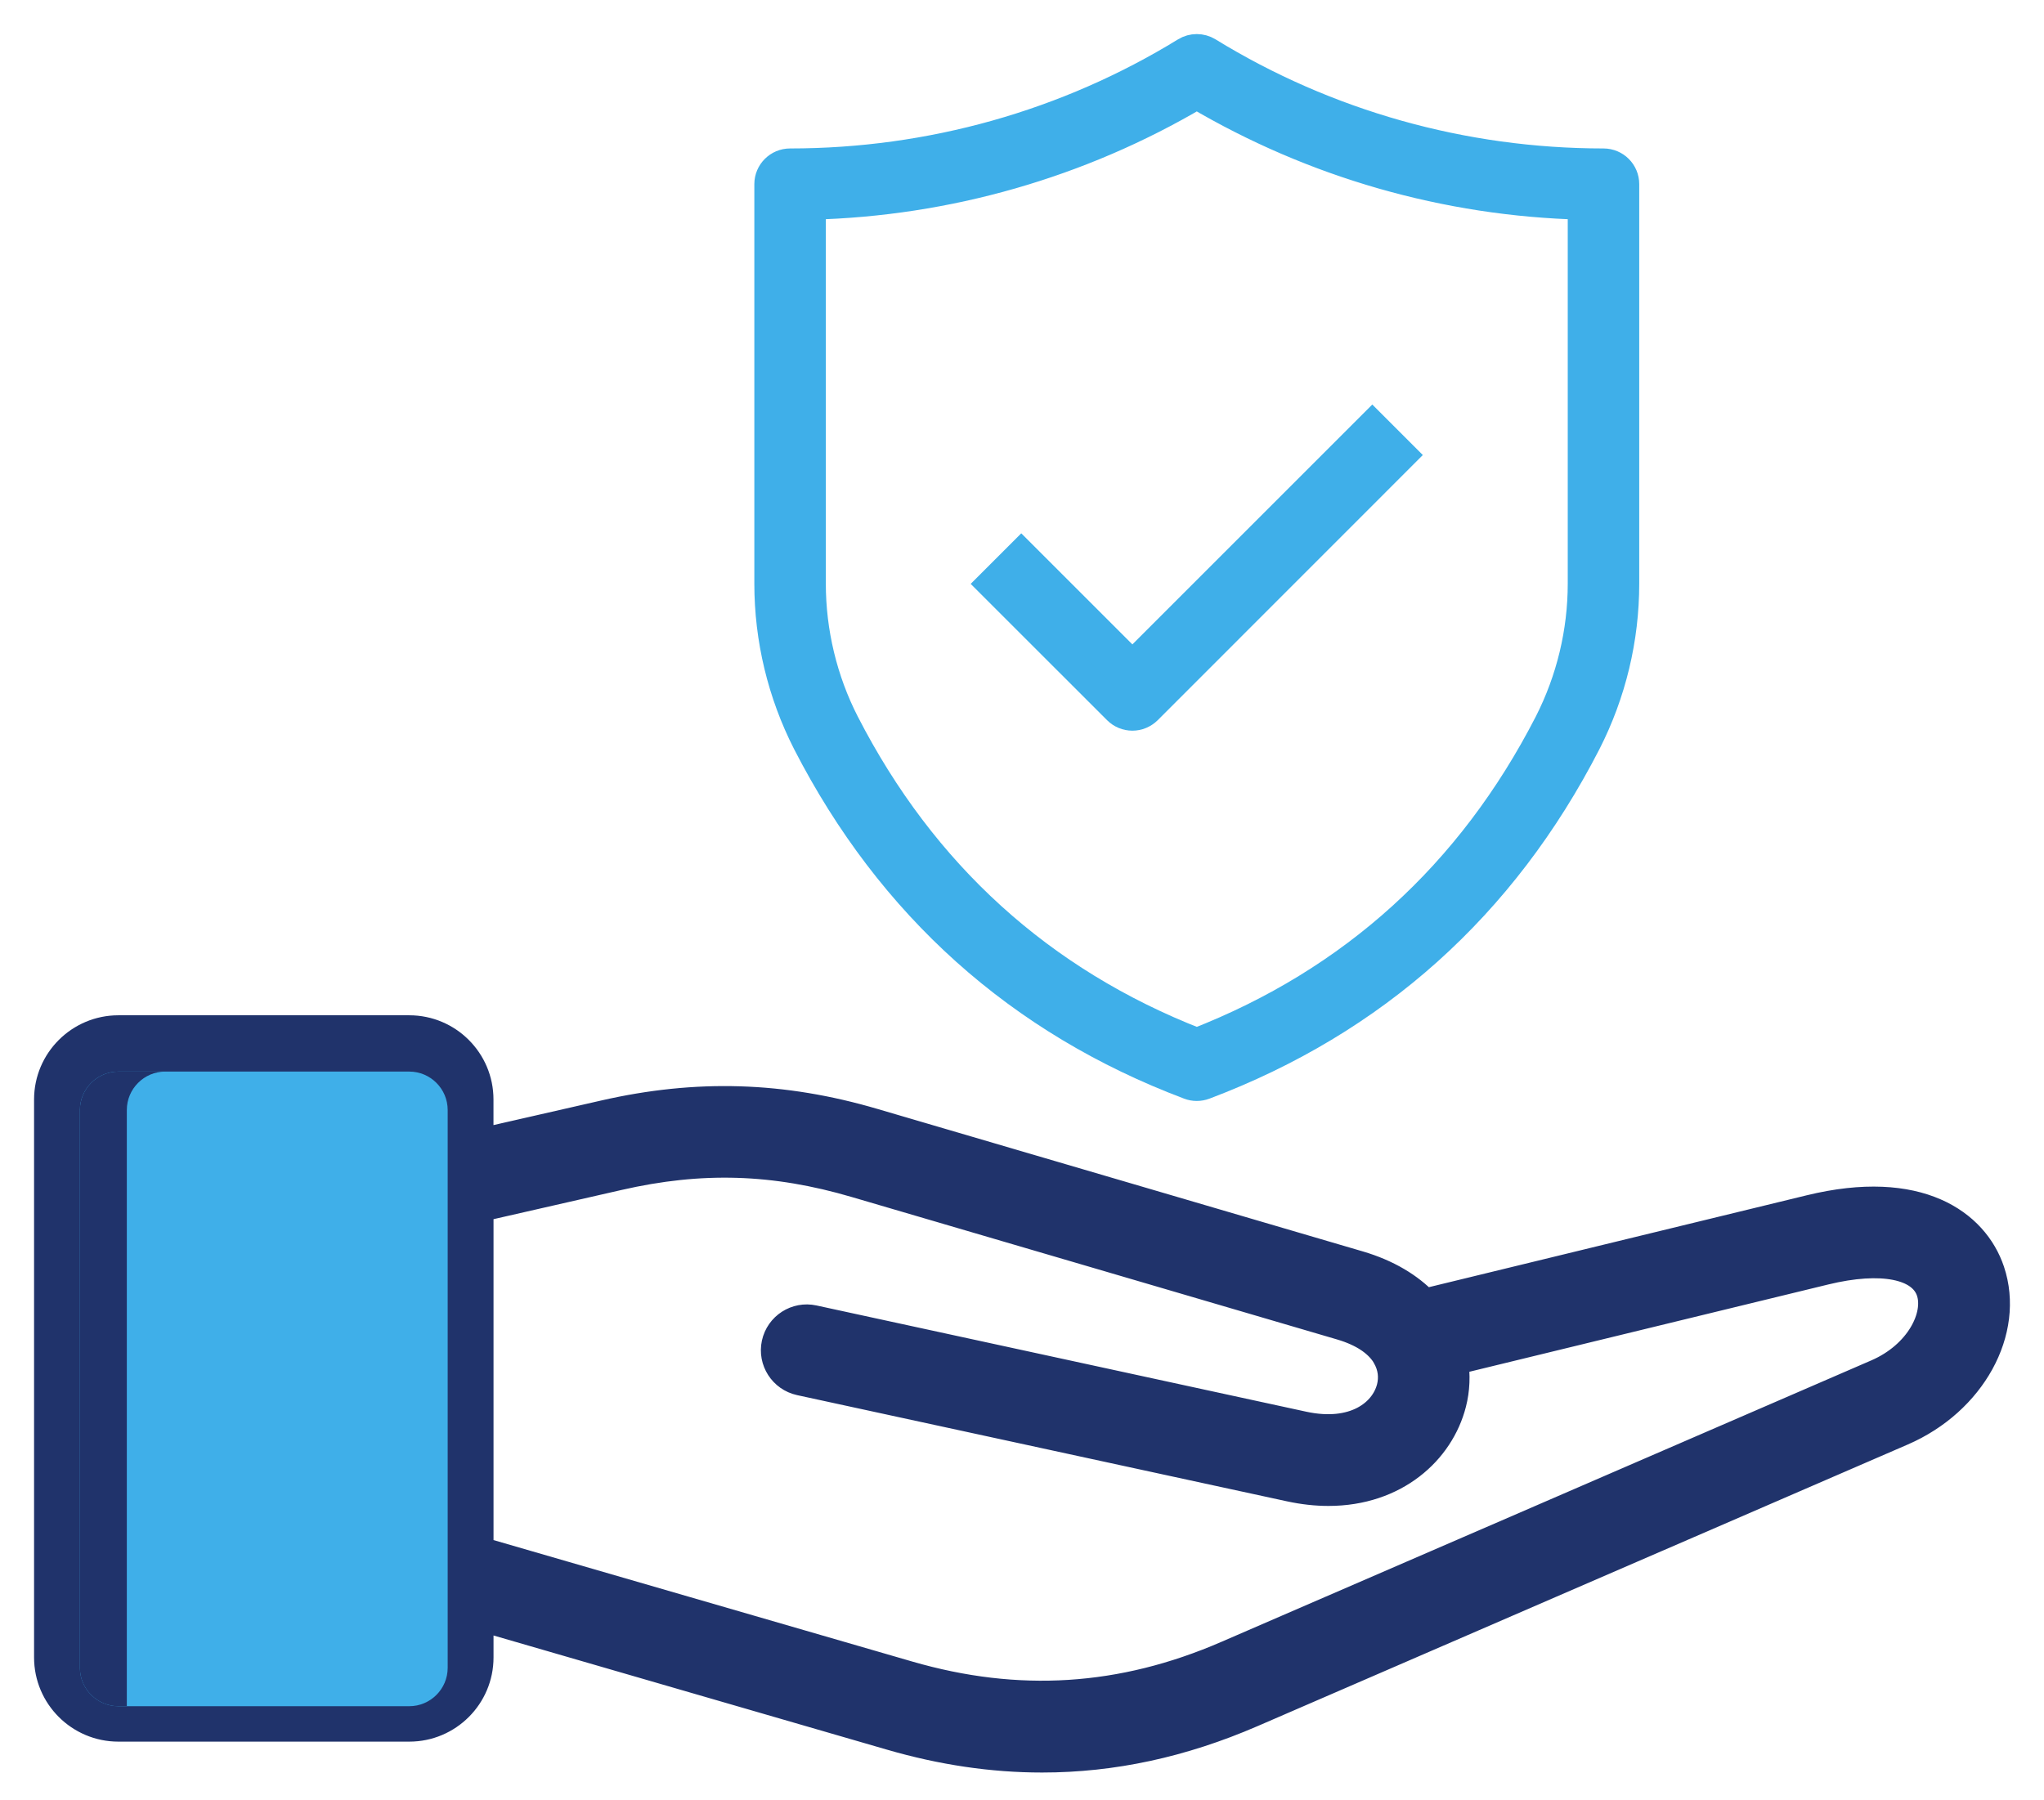 <svg width="42" height="37" viewBox="0 0 42 37" fill="none" xmlns="http://www.w3.org/2000/svg">
<path d="M24.592 22.327C24.539 22.327 24.488 22.318 24.438 22.299C20.949 20.983 18.307 18.614 16.585 15.261C16.069 14.249 15.8 13.13 15.8 11.994V3.785C15.8 3.545 15.995 3.351 16.235 3.351C19.118 3.351 21.929 2.56 24.364 1.064C24.503 0.979 24.68 0.979 24.819 1.064C27.254 2.56 30.065 3.351 32.948 3.351C33.189 3.351 33.383 3.545 33.383 3.785V11.994C33.383 13.129 33.114 14.248 32.598 15.26C30.876 18.614 28.234 20.982 24.745 22.299C24.696 22.317 24.644 22.327 24.592 22.327ZM16.669 4.215V11.994C16.669 12.992 16.908 13.984 17.359 14.864C18.954 17.97 21.387 20.178 24.592 21.427C27.796 20.178 30.23 17.97 31.824 14.864C32.277 13.975 32.514 12.992 32.514 11.994V4.215C29.723 4.145 26.996 3.363 24.592 1.943C22.188 3.363 19.461 4.145 16.669 4.215Z" fill="#3FAFE9" stroke="#3FAFE9" stroke-width="0.6"/>
<path d="M23.268 14.717C23.153 14.717 23.042 14.671 22.961 14.59L20.37 12L20.985 11.385L23.268 13.668L28.198 8.738L28.812 9.352L23.576 14.59C23.535 14.63 23.487 14.662 23.434 14.684C23.382 14.706 23.325 14.717 23.268 14.717Z" fill="#3FAFE9" stroke="#3FAFE9" stroke-width="0.6"/>
<path d="M40.892 26.125C40.566 25.156 39.423 24.314 37.192 24.858L29.27 26.785C28.955 26.457 28.512 26.182 27.922 26.008L17.95 23.08C16.077 22.529 14.319 22.476 12.416 22.911L9.84 23.499V22.596C9.84 21.807 9.198 21.166 8.41 21.166H2.432C1.643 21.166 1 21.808 1 22.596V34.064C1 34.853 1.643 35.494 2.432 35.494H8.411C9.2 35.494 9.841 34.852 9.841 34.064V33.213L18.303 35.669C19.358 35.976 20.391 36.129 21.413 36.129C22.863 36.129 24.289 35.82 25.721 35.2L39.084 29.411C40.509 28.793 41.303 27.35 40.892 26.125ZM8.557 34.064C8.557 34.143 8.491 34.209 8.412 34.209H2.432C2.352 34.209 2.284 34.143 2.284 34.064V22.597C2.284 22.518 2.352 22.451 2.432 22.451H8.411C8.489 22.451 8.557 22.52 8.557 22.597V34.064H8.557ZM38.573 28.233L25.211 34.021C23.056 34.955 20.914 35.09 18.661 34.436L9.841 31.877V24.817L12.703 24.164C14.405 23.774 15.912 23.82 17.589 24.314L27.56 27.241C28.021 27.377 28.305 27.585 28.461 27.814C28.47 27.831 28.48 27.847 28.49 27.863C28.62 28.082 28.639 28.315 28.587 28.521C28.45 29.058 27.827 29.533 26.78 29.307L16.713 27.123C16.367 27.048 16.025 27.268 15.949 27.615C15.874 27.961 16.094 28.303 16.441 28.379L26.508 30.562C26.785 30.622 27.048 30.65 27.297 30.65C28.661 30.65 29.583 29.812 29.831 28.838C29.902 28.561 29.916 28.262 29.867 27.963L37.496 26.107C38.656 25.824 39.491 25.988 39.675 26.535C39.847 27.049 39.446 27.854 38.573 28.233Z" fill="#20336B" stroke="#20336B" stroke-width="0.6"/>
<path fill-rule="evenodd" clip-rule="evenodd" d="M2.431 22.023H8.41C8.844 22.023 9.199 22.378 9.199 22.812V34.278C9.199 34.711 8.844 35.066 8.41 35.066H2.431C1.997 35.066 1.642 34.711 1.642 34.278V22.812C1.642 22.378 1.997 22.023 2.431 22.023Z" fill="#3FAFE9"/>
<path fill-rule="evenodd" clip-rule="evenodd" d="M2.431 22.023H3.395C2.961 22.023 2.606 22.378 2.606 22.812V35.066H2.431C1.997 35.066 1.642 34.711 1.642 34.279V22.812C1.642 22.378 1.997 22.023 2.431 22.023Z" fill="#20336B"/>
</svg>
